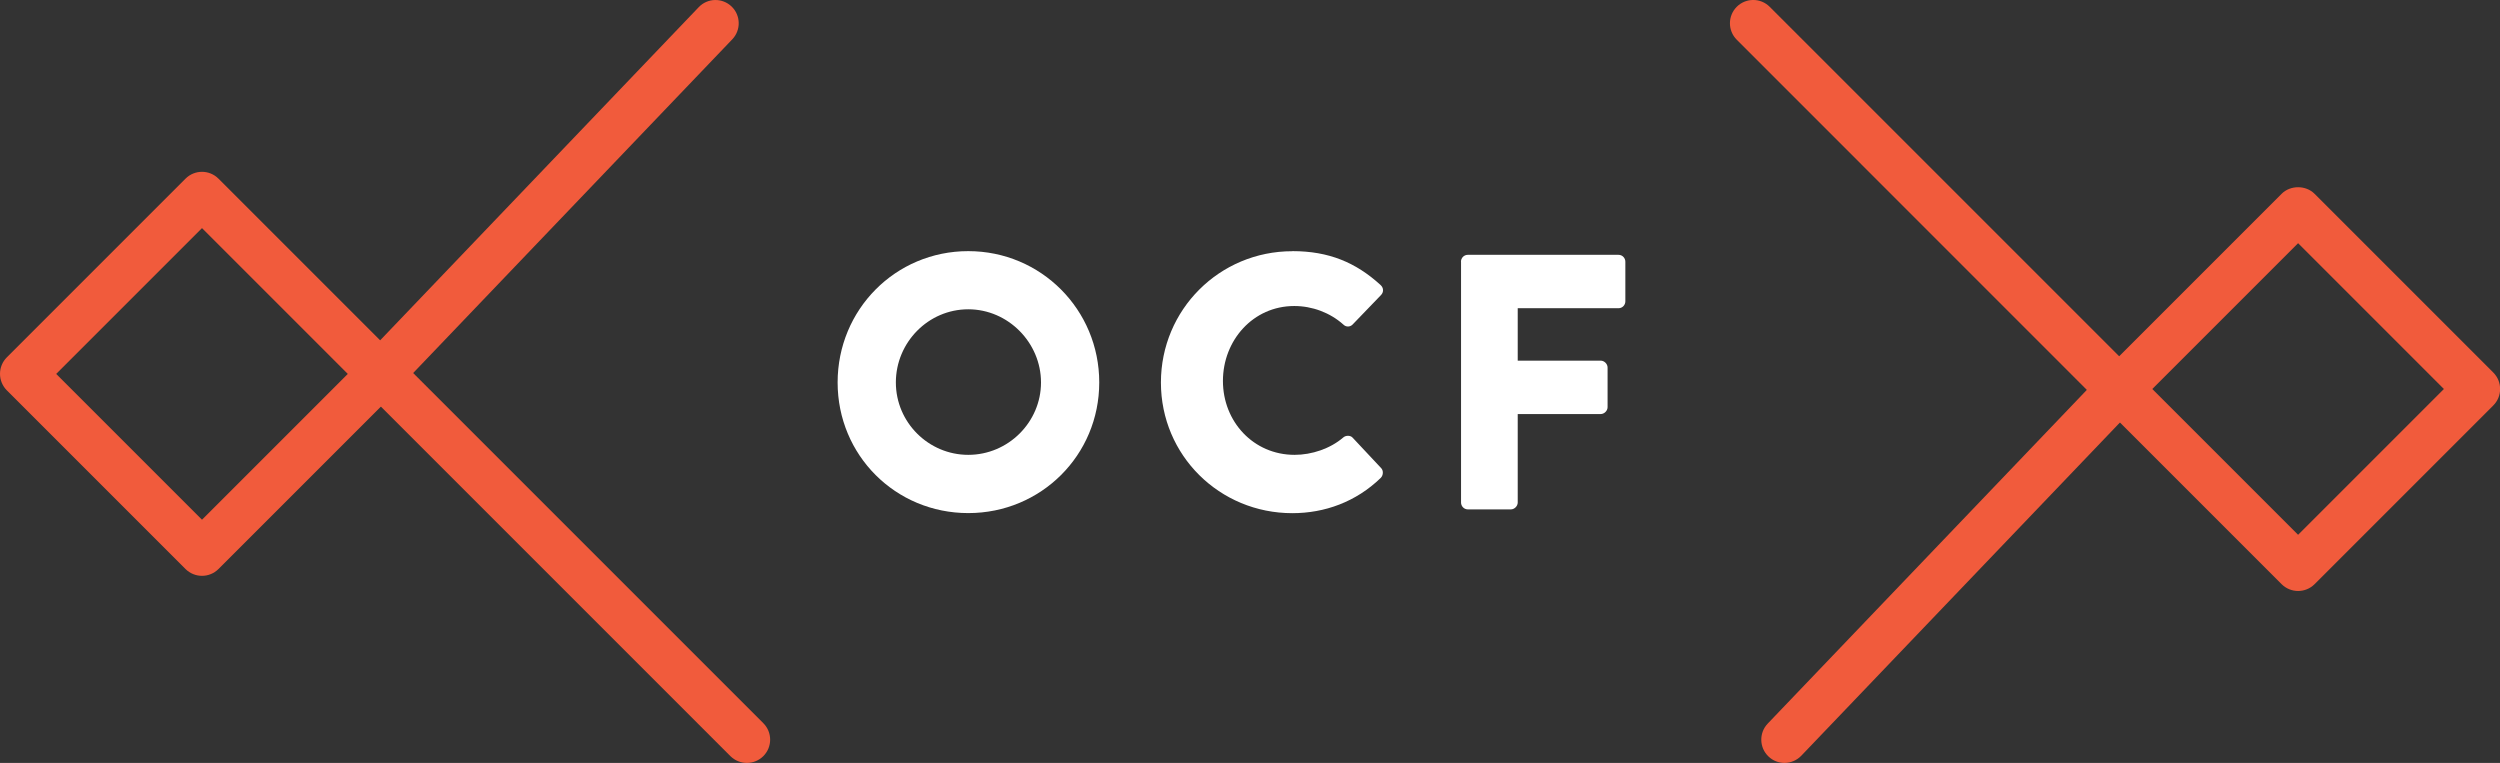 <?xml version="1.0" encoding="UTF-8"?>
<svg id="Layer_1" data-name="Layer 1" xmlns="http://www.w3.org/2000/svg" viewBox="0 0 305.21 93.14">
  <rect x="0" y="0" width="305.21" height="93.14" fill="#333333" stroke="none"/>
  <defs>
    <style>
      .cls-1 {
        fill: #fff;
      }

      .cls-1, .cls-2 {
        stroke-width: 0px;
      }

      .cls-2 {
        fill: #f15b3c;
      }
    </style>
  </defs>
  <g>
    <path class="cls-1" d="m118.21,30.66c8.88,0,15.99,7.15,15.99,16.03s-7.11,15.95-15.99,15.95-15.95-7.06-15.95-15.95,7.06-16.03,15.95-16.03Zm0,24.87c4.89,0,8.88-4,8.88-8.84s-4-8.93-8.88-8.93-8.84,4.04-8.84,8.93,4,8.84,8.84,8.84Z"/>
    <path class="cls-1" d="m157.79,30.66c4.44,0,7.73,1.38,10.75,4.13.4.36.4.89.05,1.24l-3.47,3.6c-.31.31-.8.31-1.11,0-1.64-1.47-3.82-2.27-6-2.27-5.02,0-8.71,4.18-8.71,9.15s3.73,9.02,8.75,9.02c2.09,0,4.35-.75,5.95-2.13.31-.27.89-.27,1.15.05l3.46,3.69c.31.31.27.89-.04,1.2-3.02,2.93-6.84,4.31-10.8,4.31-8.88,0-16.04-7.06-16.04-15.95s7.15-16.03,16.04-16.03Z"/>
    <path class="cls-1" d="m178.36,31.95c0-.44.35-.84.84-.84h18.39c.49,0,.84.4.84.84v4.84c0,.44-.35.84-.84.84h-12.3v6.4h10.13c.44,0,.84.4.84.84v4.84c0,.44-.4.84-.84.84h-10.13v10.8c0,.44-.4.84-.84.84h-5.24c-.49,0-.84-.4-.84-.84v-29.41Z"/>
  </g>
  <path class="cls-2" d="m258.74,50.39c-.73,0-1.45-.28-2.01-.83L212.03,4.85c-1.11-1.11-1.11-2.91,0-4.02,1.11-1.11,2.91-1.11,4.02,0l44.71,44.71c1.11,1.11,1.11,2.91,0,4.02-.55.55-1.28.83-2.01.83Z"/>
  <path class="cls-2" d="m217.86,93.14c-.71,0-1.41-.26-1.96-.79-1.13-1.08-1.17-2.88-.09-4.01l40.91-42.78c1.08-1.13,2.88-1.17,4.01-.09,1.13,1.08,1.17,2.88.09,4.01l-40.91,42.78c-.56.58-1.3.88-2.05.88Z"/>
  <path class="cls-2" d="m280.56,72.15c-.73,0-1.45-.28-2.01-.83l-21.82-21.82c-1.11-1.11-1.11-2.91,0-4.02l21.82-21.82c1.07-1.07,2.95-1.07,4.02,0l21.82,21.82c1.11,1.11,1.11,2.91,0,4.02l-21.82,21.82c-.55.55-1.28.83-2.01.83Zm-17.8-24.66l17.8,17.8,17.8-17.8-17.8-17.8-17.8,17.8Z"/>
  <path class="cls-2" d="m91.18,93.14c-.73,0-1.45-.28-2.01-.83l-44.71-44.71c-1.11-1.11-1.11-2.91,0-4.02s2.91-1.11,4.02,0l44.71,44.71c1.11,1.11,1.11,2.91,0,4.02-.55.55-1.28.83-2.01.83Z"/>
  <path class="cls-2" d="m46.44,48.46c-.71,0-1.41-.26-1.96-.79-1.13-1.08-1.17-2.88-.09-4.01L85.3.88c1.08-1.14,2.88-1.17,4.01-.09,1.13,1.08,1.17,2.88.09,4.01l-40.91,42.78c-.56.58-1.3.88-2.05.88Z"/>
  <path class="cls-2" d="m24.66,70.3c-.73,0-1.45-.28-2.01-.83L.83,47.65c-.53-.53-.83-1.26-.83-2.01s.3-1.48.83-2.01l21.82-21.82c1.11-1.11,2.91-1.11,4.02,0l21.82,21.82c.53.53.83,1.26.83,2.01s-.3,1.48-.83,2.01l-21.82,21.82c-.55.55-1.28.83-2.01.83ZM6.86,45.65l17.8,17.8,17.8-17.8-17.8-17.8L6.86,45.65Z"/>
</svg>